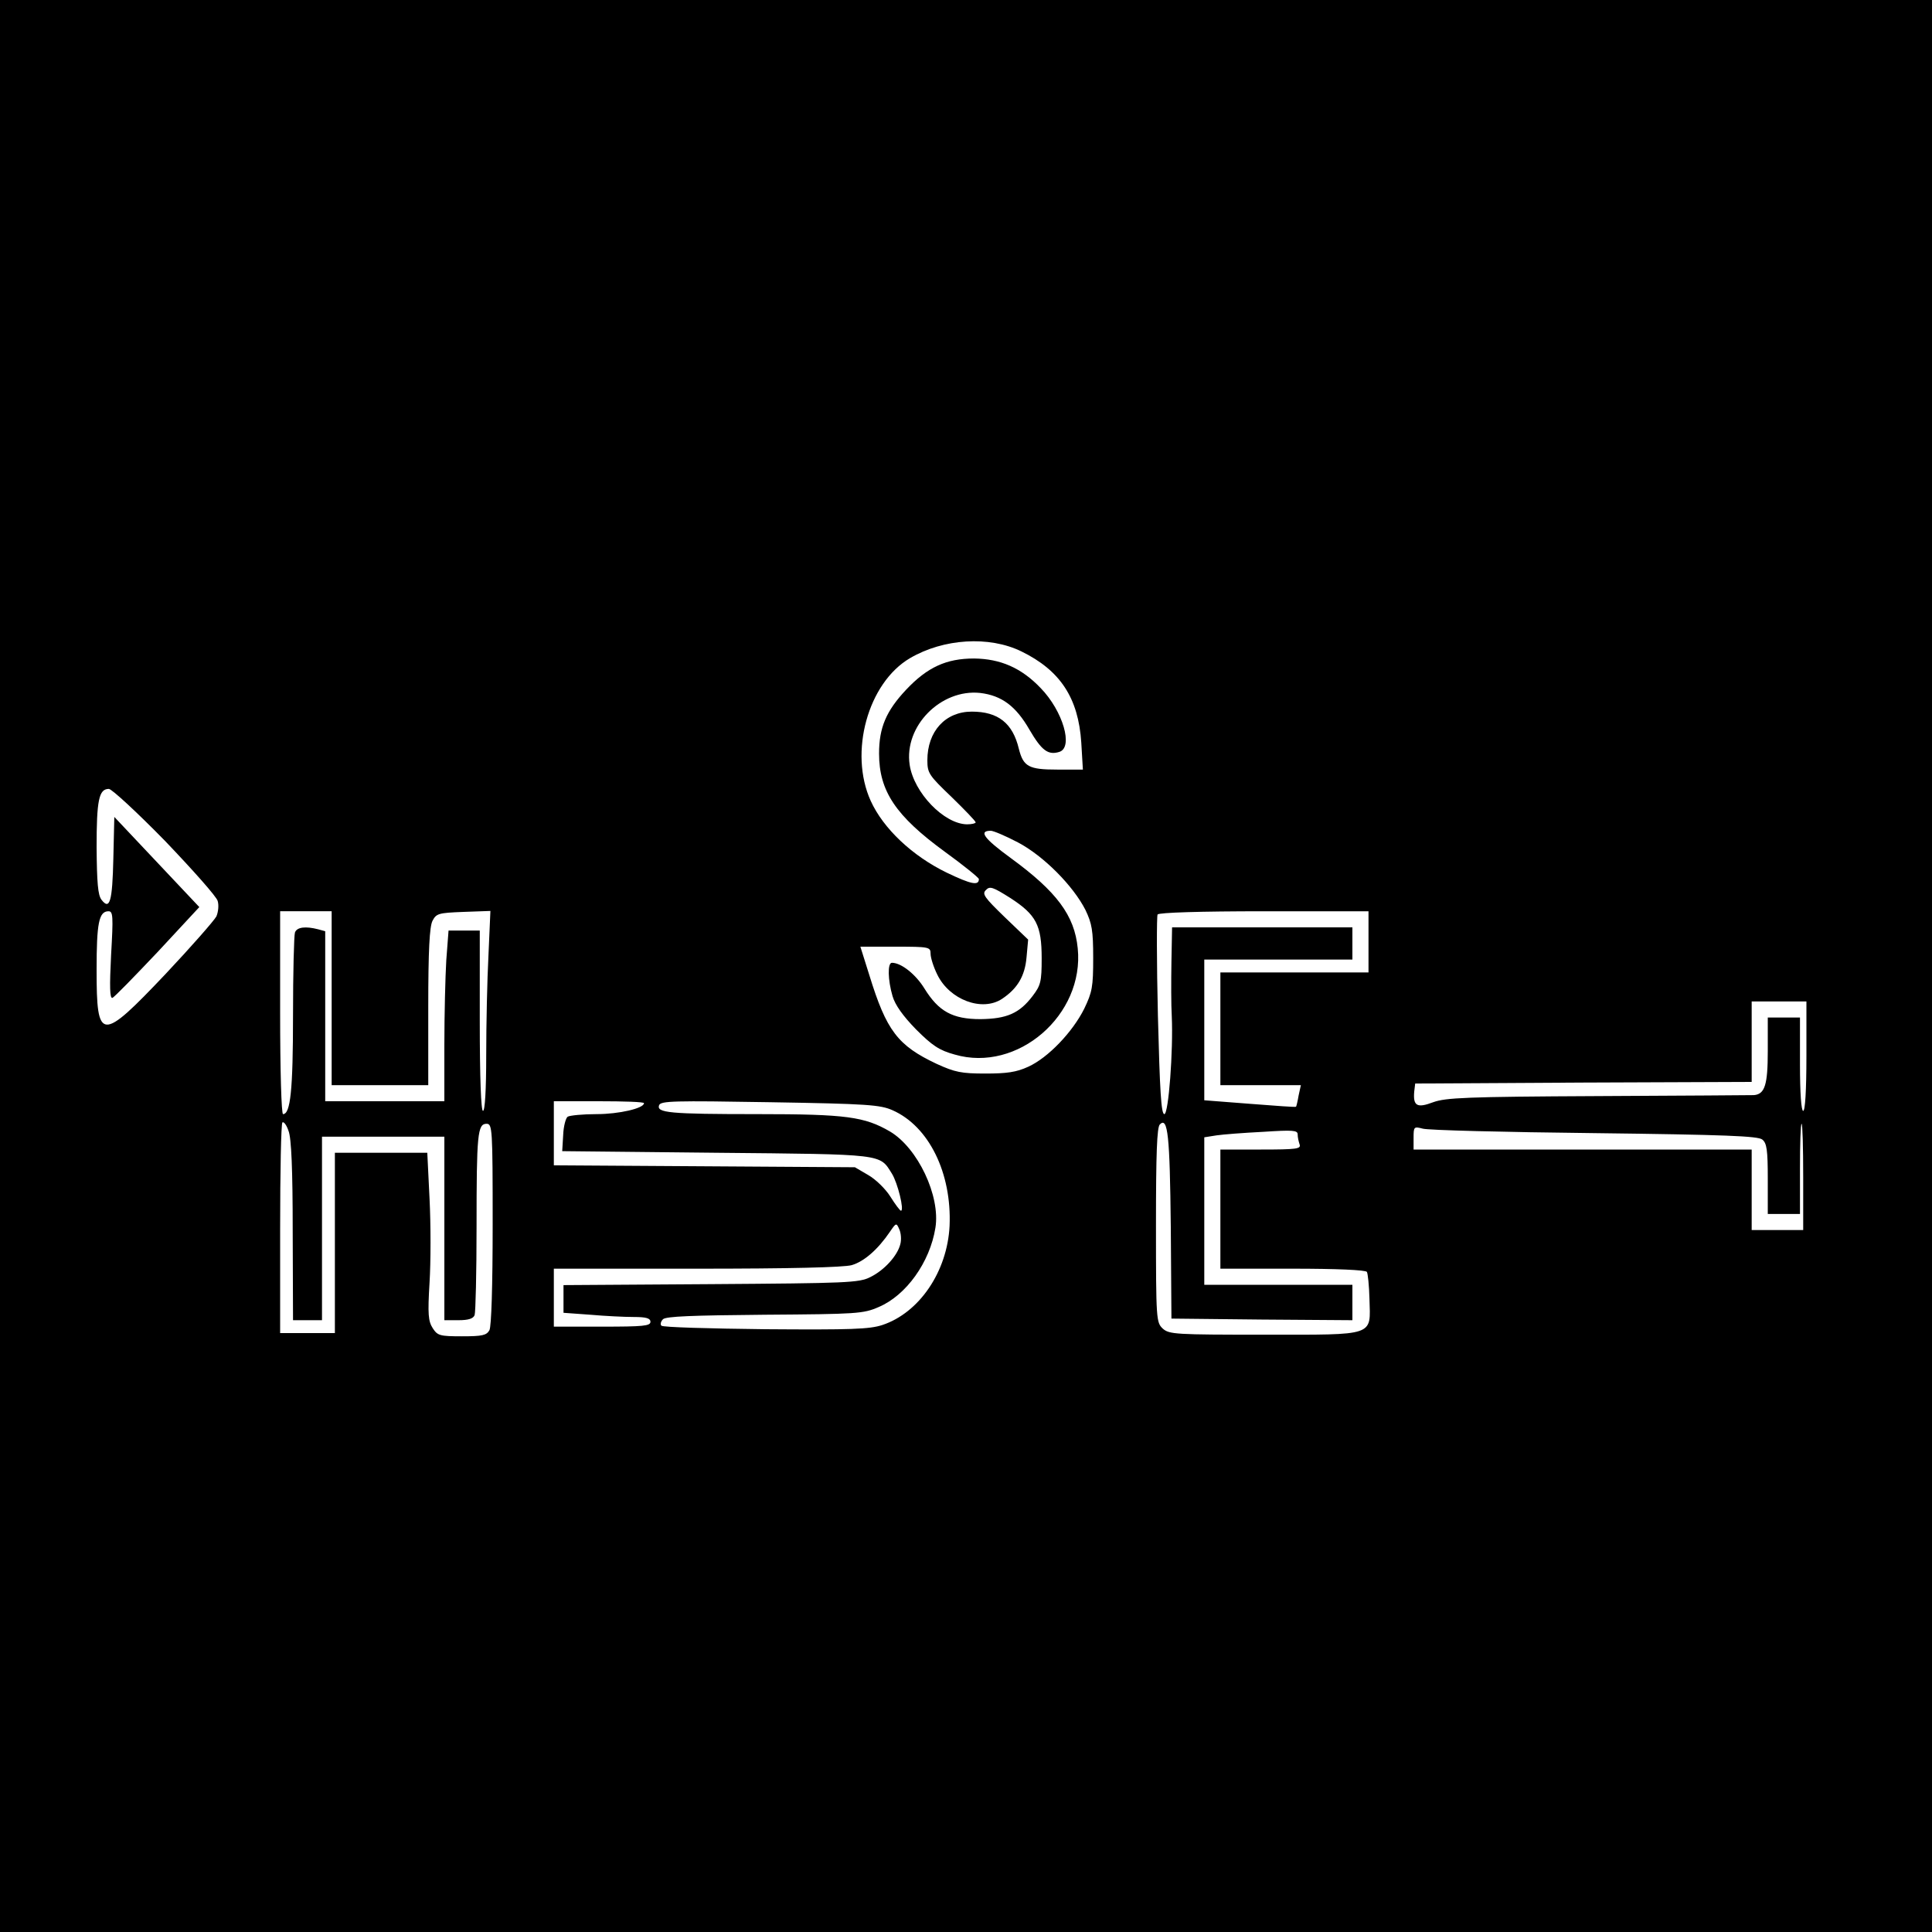 <?xml version="1.0" standalone="no"?>
<!DOCTYPE svg PUBLIC "-//W3C//DTD SVG 20010904//EN"
 "http://www.w3.org/TR/2001/REC-SVG-20010904/DTD/svg10.dtd">
<svg version="1.0" xmlns="http://www.w3.org/2000/svg"
 width="600pt" height="600pt" viewBox="0 0 600 600"
 preserveAspectRatio="xMidYMid meet">
<g transform="translate(0,600) scale(0.1,-0.1)"
fill="#000000" stroke="none">
<path d="M0 3000 l0 -3000 3000 0 3000 0 0 3000 0 3000 -3000 0 -3000 0 0
-3000z m3172 977 c121 -59 177 -145 186 -283 l5 -84 -80 0 c-88 0 -105 9 -119
65 -19 79 -64 115 -146 115 -82 0 -138 -61 -138 -151 0 -40 5 -47 75 -114 41
-40 75 -75 75 -79 0 -3 -12 -6 -27 -6 -71 1 -165 98 -178 185 -18 120 97 236
219 223 67 -8 111 -41 153 -114 38 -65 58 -80 93 -69 44 14 11 127 -58 198
-60 63 -125 91 -207 92 -86 0 -145 -27 -211 -97 -62 -66 -84 -118 -84 -198 0
-117 52 -194 204 -305 58 -42 106 -81 106 -85 0 -21 -23 -17 -100 20 -107 52
-197 137 -236 223 -68 150 -9 366 122 443 104 61 246 70 346 21z m-2659 -589
c86 -90 160 -173 163 -186 4 -13 2 -34 -4 -48 -7 -13 -78 -94 -158 -179 -201
-212 -214 -211 -214 13 0 145 7 182 37 182 14 0 15 -15 8 -136 -5 -99 -4 -135
4 -133 6 2 69 67 141 143 l129 139 -132 140 -132 140 -3 -129 c-3 -134 -11
-162 -37 -128 -11 15 -14 52 -15 162 0 147 7 182 38 182 9 0 88 -73 175 -162z
m2648 -4 c80 -42 172 -135 210 -210 20 -42 24 -63 24 -149 0 -90 -3 -106 -28
-158 -36 -72 -112 -152 -174 -180 -37 -17 -67 -21 -133 -21 -74 0 -94 4 -151
30 -121 57 -156 103 -209 275 l-28 89 109 0 c105 0 109 -1 109 -22 0 -12 9
-41 21 -65 38 -78 139 -116 201 -75 48 32 71 71 76 129 l5 55 -73 70 c-63 61
-71 72 -58 84 12 13 22 9 76 -25 80 -52 97 -84 97 -187 0 -73 -3 -84 -28 -117
-41 -54 -80 -71 -162 -72 -87 0 -130 24 -174 95 -27 44 -72 80 -101 80 -14 0
-13 -53 2 -104 8 -27 32 -61 73 -103 50 -50 72 -65 120 -78 195 -57 403 123
382 330 -10 102 -65 176 -209 281 -82 60 -100 84 -61 84 8 0 46 -16 84 -36z
m-2131 -484 l0 -270 150 0 150 0 0 243 c0 175 4 249 13 267 12 23 18 25 96 28
l84 3 -6 -137 c-4 -76 -7 -215 -7 -311 0 -109 -4 -173 -10 -173 -6 0 -10 100
-10 280 l0 280 -49 0 -48 0 -7 -92 c-3 -50 -6 -169 -6 -265 l0 -173 -185 0
-185 0 0 264 0 264 -22 6 c-39 10 -66 7 -72 -10 -3 -9 -6 -125 -6 -258 0 -232
-8 -306 -31 -306 -5 0 -9 134 -9 315 l0 315 80 0 80 0 0 -270z m3220 175 l0
-95 -230 0 -230 0 0 -175 0 -175 125 0 125 0 -7 -32 c-3 -18 -7 -34 -8 -35 -1
-2 -65 3 -143 9 l-142 11 0 219 0 218 230 0 230 0 0 50 0 50 -280 0 -280 0 -2
-107 c-1 -60 -1 -135 1 -168 5 -108 -10 -305 -23 -305 -10 0 -14 73 -20 305
-4 168 -4 310 -1 315 4 6 133 10 331 10 l324 0 0 -95z m1360 -355 c0 -107 -4
-170 -10 -170 -6 0 -10 55 -10 145 l0 145 -50 0 -50 0 0 -104 c0 -105 -9 -134
-43 -137 -7 0 -223 -2 -482 -3 -413 -2 -475 -5 -514 -19 -50 -19 -63 -12 -59
33 l3 25 523 3 522 2 0 125 0 125 85 0 85 0 0 -170z m-3610 -146 c0 -16 -78
-34 -147 -34 -43 0 -83 -4 -90 -8 -6 -4 -13 -30 -14 -57 l-3 -50 479 -5 c525
-5 506 -3 545 -65 18 -29 39 -115 28 -115 -3 0 -18 20 -33 44 -15 24 -46 54
-69 67 l-41 24 -467 3 -468 3 0 99 0 100 140 0 c77 0 140 -2 140 -6z m772 -22
c113 -50 184 -195 177 -359 -7 -142 -94 -270 -209 -308 -40 -13 -96 -15 -363
-13 -173 2 -319 6 -323 11 -4 4 -2 13 5 20 9 9 90 12 316 14 287 2 306 3 354
24 85 36 159 139 176 246 16 99 -55 248 -141 299 -79 46 -136 54 -410 54 -276
0 -316 4 -307 28 6 13 45 14 344 9 303 -5 343 -8 381 -25z m-1863 -374 l1
-278 45 0 45 0 0 285 0 285 190 0 190 0 0 -285 0 -285 44 0 c31 0 46 5 50 16
3 9 6 132 6 274 0 287 3 320 31 320 18 0 19 -14 19 -311 0 -195 -4 -318 -10
-330 -9 -16 -22 -19 -85 -19 -69 0 -76 2 -91 25 -14 22 -16 43 -10 142 4 64 4
181 0 260 l-7 143 -143 0 -144 0 0 -280 0 -280 -85 0 -85 0 0 323 c0 178 3
327 7 331 4 4 13 -8 19 -26 9 -22 13 -122 13 -310z m2727 12 l2 -285 281 -3
281 -2 0 55 0 55 -230 0 -230 0 0 229 0 229 38 6 c20 3 85 8 145 11 92 6 107
5 107 -8 0 -9 3 -22 6 -31 5 -14 -9 -16 -120 -16 l-126 0 0 -185 0 -185 224 0
c137 0 227 -4 231 -10 3 -5 7 -43 8 -84 3 -117 22 -111 -327 -111 -275 0 -295
1 -315 19 -20 19 -21 27 -21 321 0 223 3 304 12 313 25 25 31 -35 34 -318z
m1964 155 l0 -165 -80 0 -80 0 0 125 0 125 -525 0 -525 0 0 36 c0 35 1 36 28
29 15 -5 255 -11 533 -14 407 -5 509 -9 522 -20 14 -11 17 -33 17 -122 l0
-109 50 0 50 0 0 140 c0 77 2 140 5 140 3 0 5 -74 5 -165z m-2804 -209 c-9
-36 -50 -81 -93 -102 -35 -18 -72 -19 -495 -22 l-458 -3 0 -43 0 -43 83 -6
c45 -4 106 -7 135 -7 39 0 52 -4 52 -15 0 -13 -23 -15 -150 -15 l-150 0 0 90
0 90 443 0 c290 0 456 4 482 11 38 11 81 48 119 104 19 28 20 28 29 7 5 -11 7
-32 3 -46z"/>
</g>
</svg>
